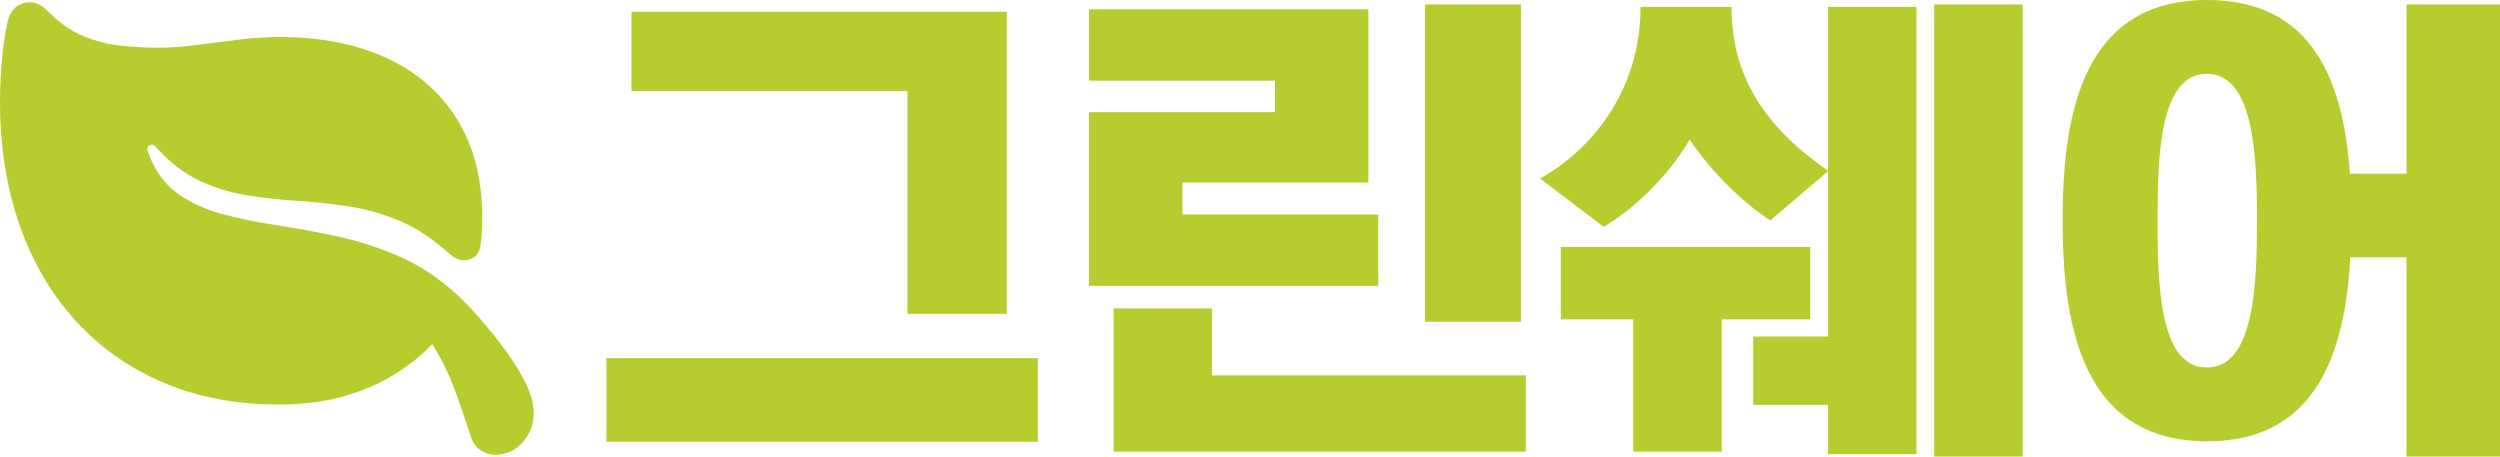<svg xmlns="http://www.w3.org/2000/svg" viewBox="0 0 1058.48 193.3"><defs><style>.d{fill:#b7cd2f;}</style></defs><g id="a"/><g id="b"><g id="c"><g><path class="d" d="M439.41,187.05h-182.68v-35.41h182.68v35.41ZM267.36,5h158.93v127.9h-42.08V38.54h-116.85V5Z"/><path class="d" d="M461.07,47.49h78.74v-13.33h-78.74V3.96h118.31V77.28h-78.74v13.54h82.9v30.2h-122.48V47.49Zm10.42,83.11h41.66v28.33h132.89v32.29h-174.55v-60.61Zm172.47,5.62h-40.62V1.88h40.62V136.23Z"/><path class="d" d="M742.28,142.48h31.66V72.49l-24.37,20.83c-10.42-6.46-25-20.41-34.16-34.16-9.58,16.25-24.79,30.2-36.45,36.87l-26.87-20.41c23.33-13.33,42.49-38.54,42.49-72.7h38.53c0,29.58,14.37,51.03,40.83,69.36V2.92h37.49V192.26h-37.49v-20.83h-31.66v-28.95Zm-81.45-37.91h105.61v30.62h-37.49v56.03h-37.49v-56.03h-30.62v-30.62Zm195.59,88.73h-37.49V1.88h37.49V193.3Z"/><path class="d" d="M994.95,73.53h23.95V1.88h39.58V193.3h-39.58V108.94h-23.75c-2.29,39.58-13.96,77.9-60.61,77.9-52.91,0-61.24-48.74-61.24-93.73S881.84,0,934.54,0c45.2,0,57.7,35.41,60.41,73.53Zm-81.44,19.58c0,27.08,.62,62.49,20.83,62.49s21.25-35.41,21.25-62.49-1.25-61.86-21.25-61.86-20.83,34.99-20.83,61.86Z"/></g><path class="d" d="M10.09,1.29c3.58-.92,6.91,.16,9.99,3.25,4.86,4.99,9.93,8.57,15.21,10.73,5.28,2.17,10.62,3.53,16,4.09,5.38,.56,10.63,.84,15.75,.84s10.29-.38,16.1-1.13c5.81-.75,11.72-1.51,17.72-2.26,6.01-.75,11.83-1.13,17.48-1.13,17.53,0,32.7,2.99,45.54,8.96,12.83,5.97,22.76,14.67,29.78,26.09,7.02,11.42,10.54,25.3,10.54,41.65,0,2.5-.08,4.79-.25,6.89-.16,2.1-.38,3.84-.64,5.22-.53,2.89-2.15,4.71-4.87,5.46-2.72,.76-5.4-.05-8.02-2.41-7.02-6.37-14.15-11.06-21.37-14.08-7.22-3.02-14.49-5.07-21.81-6.15-7.32-1.08-14.57-1.85-21.76-2.31-7.19-.46-14.24-1.25-21.17-2.36-6.93-1.12-13.62-3.2-20.09-6.25-6.47-3.05-12.55-7.79-18.26-14.23-.85-.92-1.74-1.13-2.66-.64-.92,.49-1.15,1.36-.69,2.61,2.56,7.42,6.5,13.14,11.82,17.18,5.32,4.04,11.58,7.06,18.81,9.06,7.22,2,15.05,3.64,23.48,4.92,8.43,1.28,17.12,2.87,26.04,4.78,8.93,1.9,17.74,4.76,26.44,8.57,8.7,3.81,16.92,9.29,24.66,16.44,2.69,2.5,5.84,5.79,9.45,9.9,3.61,4.1,7.15,8.52,10.63,13.24,3.48,4.73,6.35,9.4,8.62,14.03,2.26,4.63,3.4,8.78,3.4,12.46,0,4.99-1.58,9.21-4.73,12.65s-6.96,5.17-11.42,5.17c-2.43,0-4.61-.69-6.55-2.07-1.94-1.38-3.3-3.41-4.09-6.1-2.36-7.35-4.64-13.98-6.84-19.89-2.2-5.91-4.91-11.52-8.12-16.84-3.22-5.32-7.52-10.86-12.9-16.64l21.96,2.26c-1.25,1.71-3.09,4.09-5.51,7.14-2.43,3.05-5.61,6.35-9.55,9.9-3.94,3.54-8.73,6.91-14.38,10.09-5.65,3.18-12.26,5.79-19.84,7.83-7.58,2.03-16.26,3.05-26.04,3.05-17.79,0-33.92-3.04-48.39-9.11-14.47-6.07-26.9-14.75-37.27-26.04-10.37-11.29-18.35-24.83-23.93-40.62C2.79,79.68,0,62.11,0,42.74c0-4.73,.25-10.19,.74-16.39,.49-6.2,1.3-11.86,2.41-16.98C4.2,4.9,6.51,2.21,10.09,1.29Z"/></g></g></svg>
